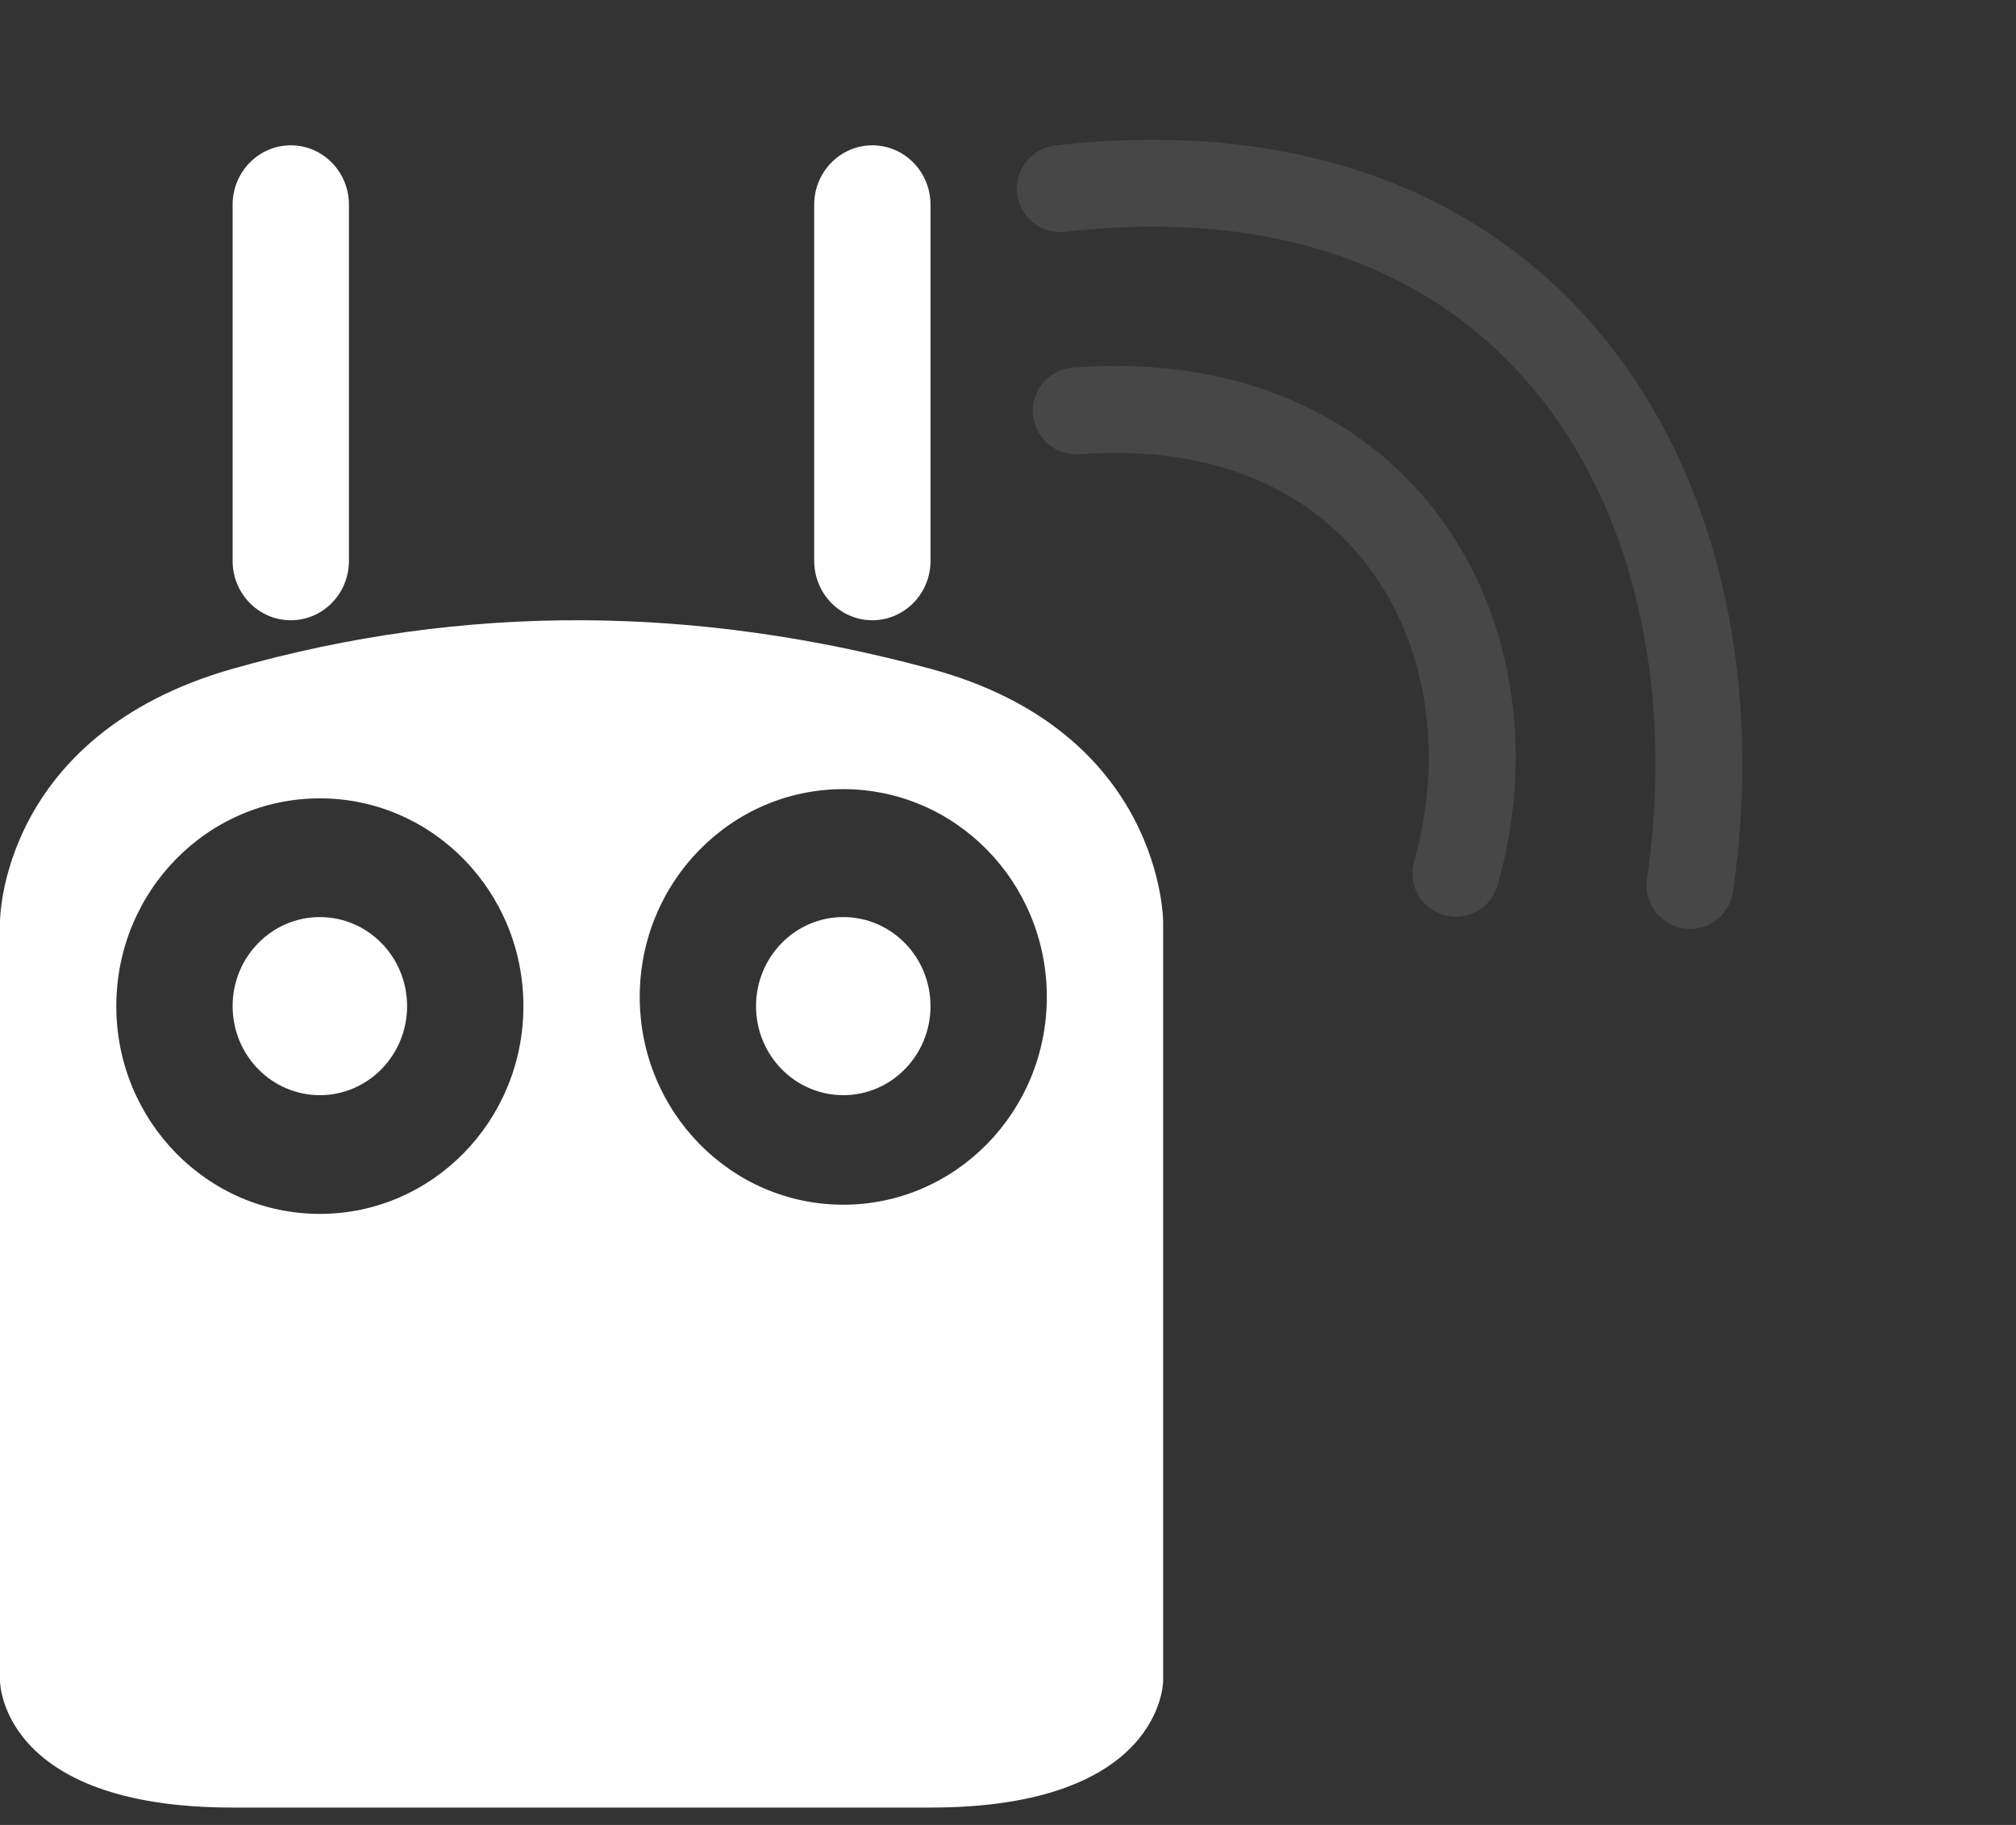 <svg width="116" height="105" viewBox="0 0 116 105" fill="none" xmlns="http://www.w3.org/2000/svg">
<rect x="0" y="0" width="116" height="105" fill="#333333" stroke="none"/>
<path d="M20.078 11.777C20.078 9.891 18.58 8.361 16.732 8.361C14.883 8.361 13.385 9.891 13.385 11.777V32.271C13.385 34.157 14.883 35.687 16.732 35.687C18.58 35.687 20.078 34.157 20.078 32.271V11.777Z" fill="white"/>
<path d="M53.541 11.777C53.541 9.891 52.043 8.361 50.195 8.361C48.347 8.361 46.849 9.891 46.849 11.777V32.271C46.849 34.157 48.347 35.687 50.195 35.687C52.043 35.687 53.541 34.157 53.541 32.271V11.777Z" fill="white"/>
<path fill-rule="evenodd" clip-rule="evenodd" d="M1.95987e-06 96.72V53.04C1.95987e-06 53.04 -0.045 42.302 13.385 38.479C26.815 34.656 40.136 34.856 53.541 38.479C66.947 42.103 66.926 53.04 66.926 53.04V96.72C66.926 96.72 66.926 104 53.541 104H13.385C2.4058e-06 104 1.95987e-06 96.72 1.95987e-06 96.72ZM30.117 57.889C30.117 51.286 24.873 45.934 18.404 45.934C11.936 45.934 6.692 51.286 6.692 57.889C6.692 64.491 11.936 69.843 18.404 69.843C24.873 69.843 30.117 64.491 30.117 57.889ZM48.522 45.404C54.99 45.404 60.234 50.756 60.234 57.359C60.234 63.961 54.99 69.314 48.522 69.314C42.054 69.314 36.81 63.961 36.81 57.359C36.81 50.756 42.054 45.404 48.522 45.404Z" fill="white"/>
<path d="M53.541 57.889C53.541 55.059 51.294 52.765 48.522 52.765C45.749 52.765 43.502 55.059 43.502 57.889C43.502 60.718 45.749 63.012 48.522 63.012C51.294 63.012 53.541 60.718 53.541 57.889Z" fill="white"/>
<path d="M23.424 57.889C23.424 55.059 21.177 52.765 18.405 52.765C15.633 52.765 13.385 55.059 13.385 57.889C13.385 60.718 15.633 63.012 18.405 63.012C21.177 63.012 23.424 60.718 23.424 57.889Z" fill="white"/>
<path opacity="0.1" d="M61.008 10.854C88.827 7.697 100.433 29.088 97.24 50.947M61.929 23.641C79.812 22.3 87.574 36.902 83.768 50.245" stroke="white" stroke-width="5" stroke-linecap="round"/>
</svg>
